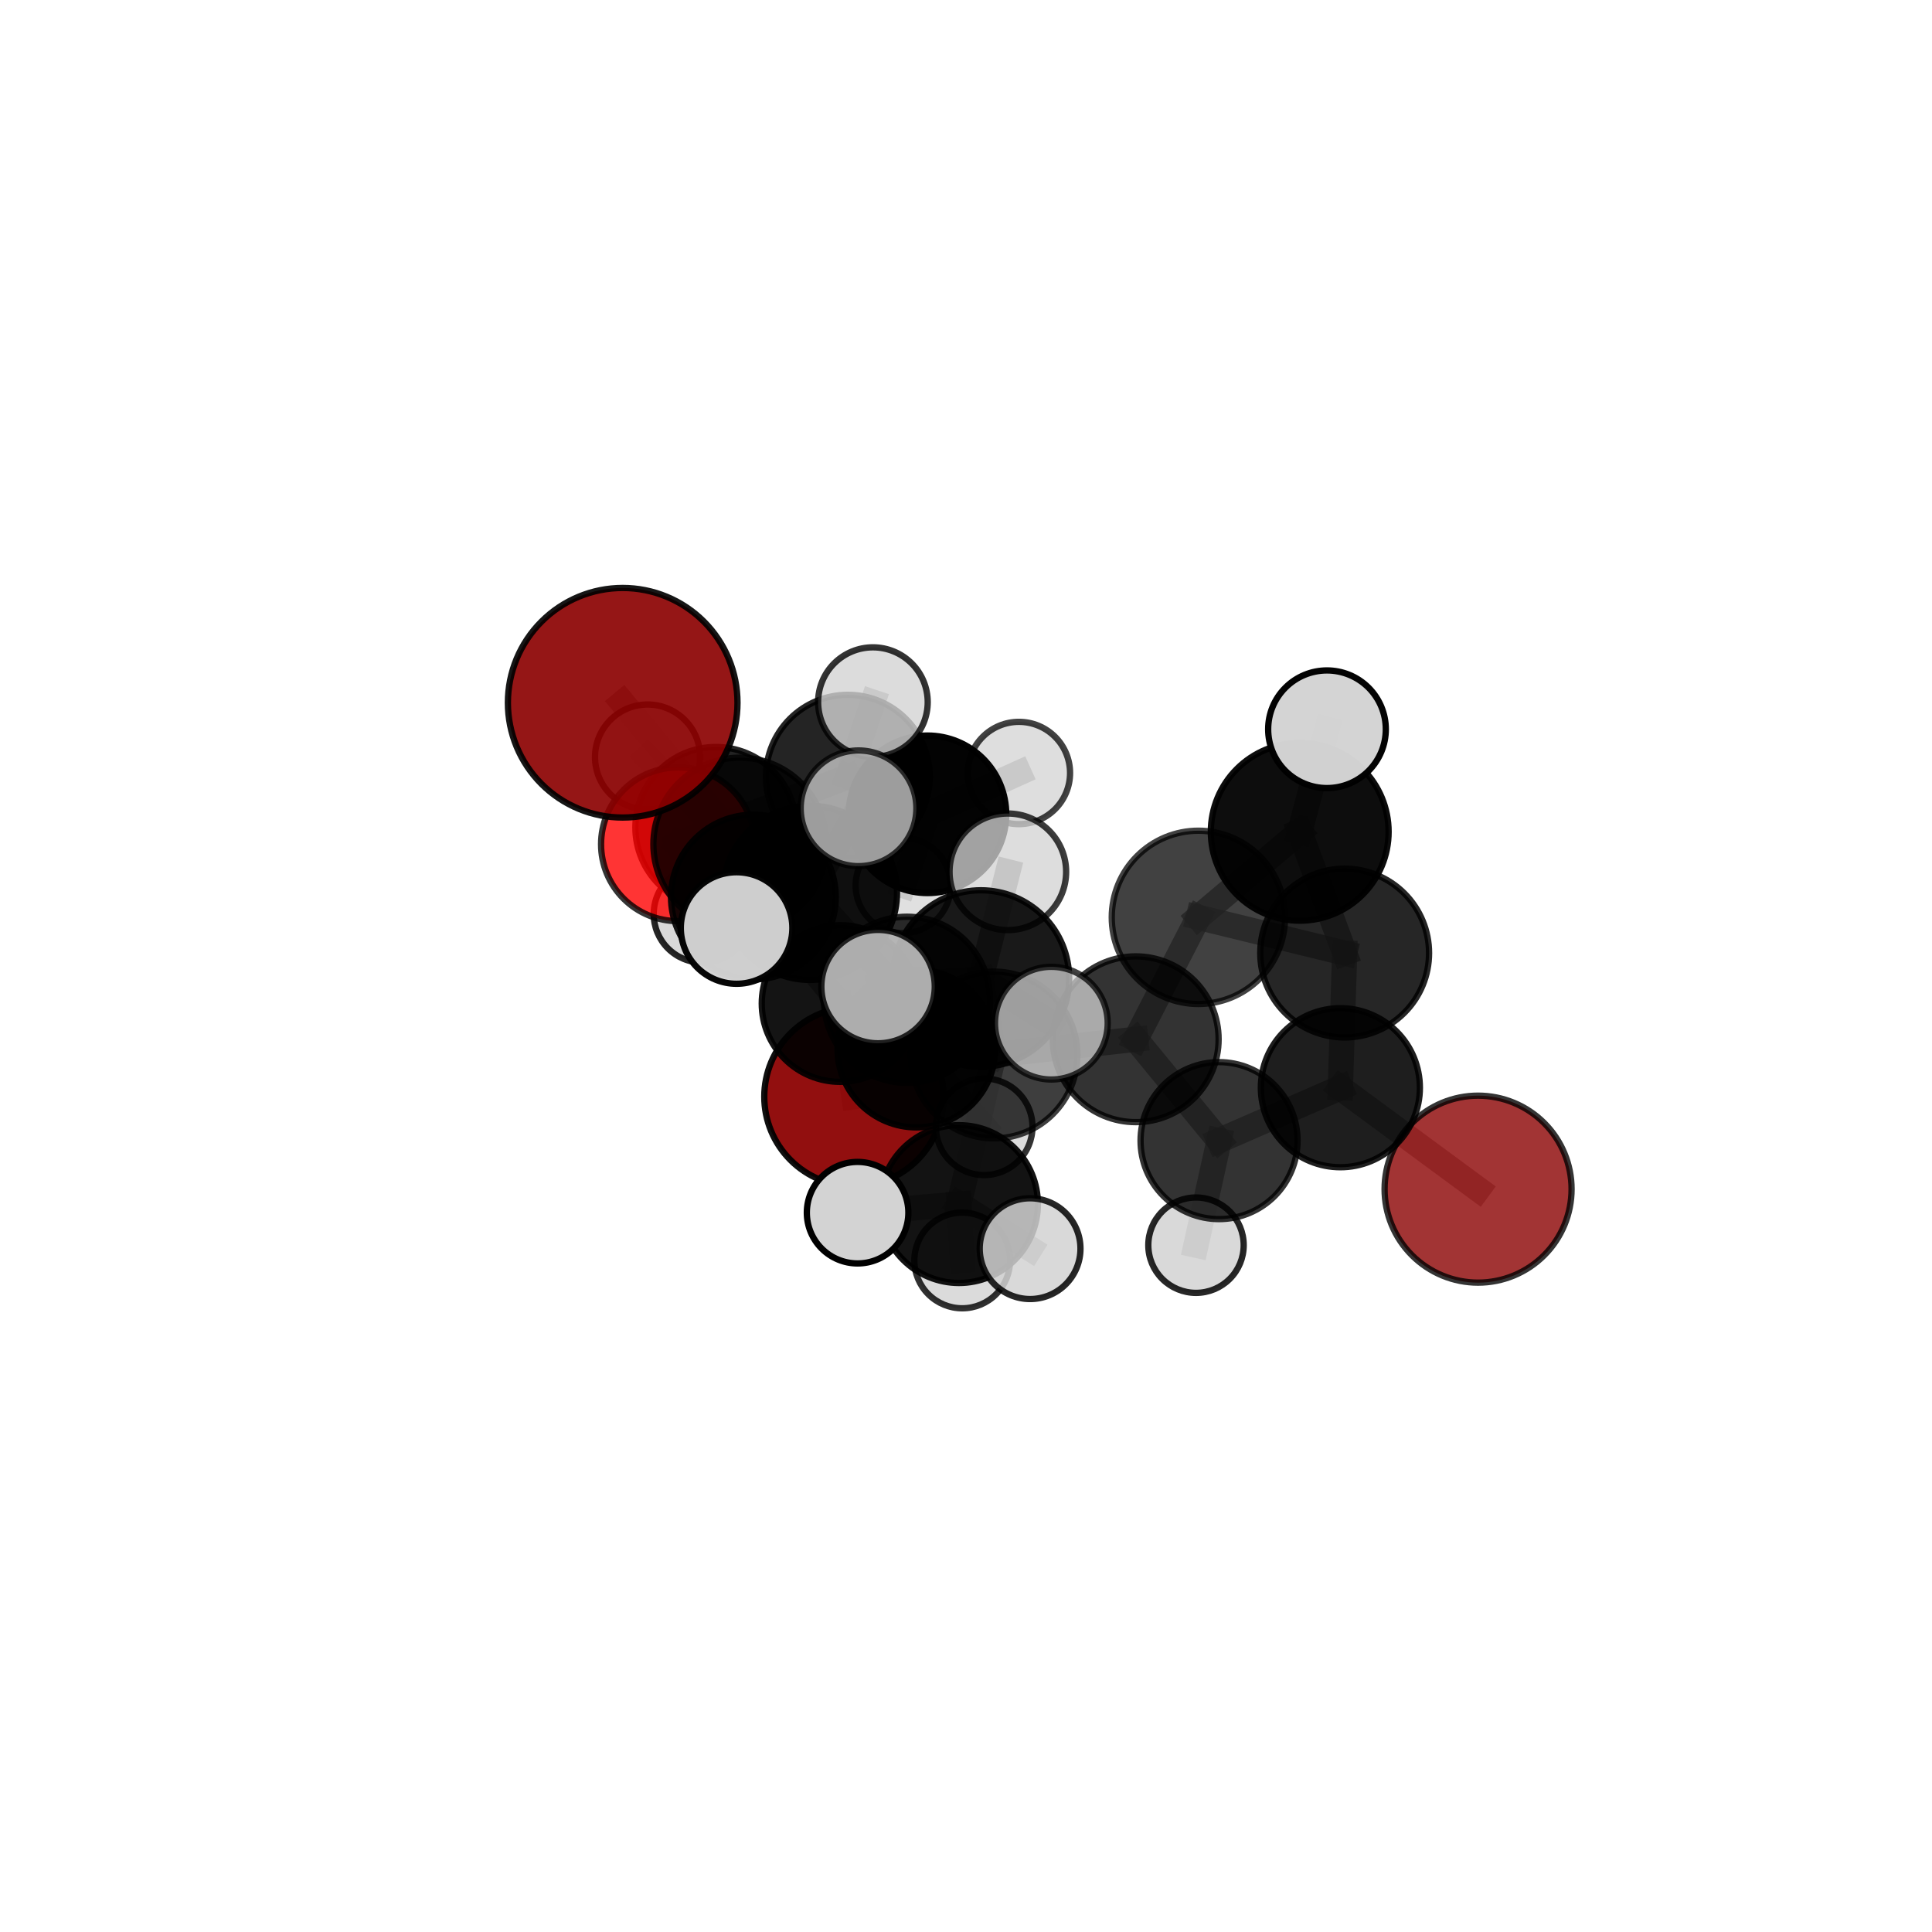 <?xml version="1.0" encoding="utf-8" standalone="no"?>
<!DOCTYPE svg PUBLIC "-//W3C//DTD SVG 1.1//EN"
  "http://www.w3.org/Graphics/SVG/1.1/DTD/svg11.dtd">
<svg xmlns:xlink="http://www.w3.org/1999/xlink" width="153pt" height="153pt" viewBox="0 0 153 153" xmlns="http://www.w3.org/2000/svg" version="1.1">
 <defs>
  <style type="text/css">*{stroke-linejoin: round; stroke-linecap: butt}</style>
 </defs>
 <g id="figure_1">
  <g id="patch_1">
   <path d="M 0 153 
L 153 153 
L 153 0 
L 0 0 
L 0 153 
z
" style="fill: none"/>
  </g>
  <g id="patch_2">
   <path d="M 7.2 145.8 
L 145.8 145.8 
L 145.8 7.2 
L 7.2 7.2 
L 7.2 145.8 
z
" style="fill: none"/>
  </g>
  <g id="axes_1">
   <g id="line2d_1">
    <path d="M 67.625 86.849 
L 66.528 79.471 
" clip-path="url(#p3e007bd6aa)" style="fill: none; stroke: #808080; stroke-opacity: 0.597; stroke-width: 2; stroke-linecap: square"/>
   </g>
   <g id="line2d_2">
    <path d="M 66.528 79.471 
L 59.662 71.038 
" clip-path="url(#p3e007bd6aa)" style="fill: none; stroke: #808080; stroke-opacity: 0.657; stroke-width: 2; stroke-linecap: square"/>
   </g>
   <g id="line2d_3">
    <path d="M 117.053 94.172 
L 106.147 86.14 
" clip-path="url(#p3e007bd6aa)" style="fill: none; stroke: #808080; stroke-opacity: 0.619; stroke-width: 2; stroke-linecap: square"/>
   </g>
   <g id="line2d_4">
    <path d="M 106.147 86.14 
L 106.487 75.476 
" clip-path="url(#p3e007bd6aa)" style="fill: none; stroke: #808080; stroke-opacity: 0.676; stroke-width: 2; stroke-linecap: square"/>
   </g>
   <g id="line2d_5">
    <path d="M 49.312 55.653 
L 58.594 66.853 
" clip-path="url(#p3e007bd6aa)" style="fill: none; stroke: #808080; stroke-opacity: 0.76; stroke-width: 2; stroke-linecap: square"/>
   </g>
   <g id="line2d_6">
    <path d="M 58.594 66.853 
L 59.662 71.038 
" clip-path="url(#p3e007bd6aa)" style="fill: none; stroke: #808080; stroke-opacity: 0.705; stroke-width: 2; stroke-linecap: square"/>
   </g>
   <g id="line2d_7">
    <path d="M 53.687 66.859 
L 59.662 71.038 
" clip-path="url(#p3e007bd6aa)" style="fill: none; stroke: #808080; stroke-opacity: 0.681; stroke-width: 2; stroke-linecap: square"/>
   </g>
   <g id="line2d_8">
    <path d="M 53.687 66.859 
L 56.688 65.527 
" clip-path="url(#p3e007bd6aa)" style="fill: none; stroke: #808080; stroke-opacity: 0.669; stroke-width: 2; stroke-linecap: square"/>
   </g>
   <g id="line2d_9">
    <path d="M 56.688 65.527 
L 67.144 61.512 
" clip-path="url(#p3e007bd6aa)" style="fill: none; stroke: #808080; stroke-opacity: 0.666; stroke-width: 2; stroke-linecap: square"/>
   </g>
   <g id="line2d_10">
    <path d="M 56.688 65.527 
L 51.284 59.956 
" clip-path="url(#p3e007bd6aa)" style="fill: none; stroke: #808080; stroke-opacity: 0.669; stroke-width: 2; stroke-linecap: square"/>
   </g>
   <g id="line2d_11">
    <path d="M 56.688 65.527 
L 55.617 72.383 
" clip-path="url(#p3e007bd6aa)" style="fill: none; stroke: #808080; stroke-opacity: 0.634; stroke-width: 2; stroke-linecap: square"/>
   </g>
   <g id="line2d_12">
    <path d="M 78.716 83.548 
L 89.941 82.301 
" clip-path="url(#p3e007bd6aa)" style="fill: none; stroke: #808080; stroke-opacity: 0.689; stroke-width: 2; stroke-linecap: square"/>
   </g>
   <g id="line2d_13">
    <path d="M 78.716 83.548 
L 71.828 79.177 
" clip-path="url(#p3e007bd6aa)" style="fill: none; stroke: #808080; stroke-opacity: 0.69; stroke-width: 2; stroke-linecap: square"/>
   </g>
   <g id="line2d_14">
    <path d="M 78.716 83.548 
L 77.68 77.494 
" clip-path="url(#p3e007bd6aa)" style="fill: none; stroke: #808080; stroke-opacity: 0.722; stroke-width: 2; stroke-linecap: square"/>
   </g>
   <g id="line2d_15">
    <path d="M 78.716 83.548 
L 75.944 95.354 
" clip-path="url(#p3e007bd6aa)" style="fill: none; stroke: #808080; stroke-opacity: 0.666; stroke-width: 2; stroke-linecap: square"/>
   </g>
   <g id="line2d_16">
    <path d="M 89.941 82.301 
L 96.54 90.329 
" clip-path="url(#p3e007bd6aa)" style="fill: none; stroke: #808080; stroke-opacity: 0.661; stroke-width: 2; stroke-linecap: square"/>
   </g>
   <g id="line2d_17">
    <path d="M 89.941 82.301 
L 94.904 72.647 
" clip-path="url(#p3e007bd6aa)" style="fill: none; stroke: #808080; stroke-opacity: 0.709; stroke-width: 2; stroke-linecap: square"/>
   </g>
   <g id="line2d_18">
    <path d="M 71.828 79.177 
L 64.14 70.707 
" clip-path="url(#p3e007bd6aa)" style="fill: none; stroke: #808080; stroke-opacity: 0.712; stroke-width: 2; stroke-linecap: square"/>
   </g>
   <g id="line2d_19">
    <path d="M 71.828 79.177 
L 72.569 83.033 
" clip-path="url(#p3e007bd6aa)" style="fill: none; stroke: #808080; stroke-opacity: 0.664; stroke-width: 2; stroke-linecap: square"/>
   </g>
   <g id="line2d_20">
    <path d="M 77.68 77.494 
L 69.536 78.131 
" clip-path="url(#p3e007bd6aa)" style="fill: none; stroke: #808080; stroke-opacity: 0.754; stroke-width: 2; stroke-linecap: square"/>
   </g>
   <g id="line2d_21">
    <path d="M 77.68 77.494 
L 83.258 81.028 
" clip-path="url(#p3e007bd6aa)" style="fill: none; stroke: #808080; stroke-opacity: 0.751; stroke-width: 2; stroke-linecap: square"/>
   </g>
   <g id="line2d_22">
    <path d="M 77.68 77.494 
L 79.814 69.041 
" clip-path="url(#p3e007bd6aa)" style="fill: none; stroke: #808080; stroke-opacity: 0.77; stroke-width: 2; stroke-linecap: square"/>
   </g>
   <g id="line2d_23">
    <path d="M 75.944 95.354 
L 67.916 96.035 
" clip-path="url(#p3e007bd6aa)" style="fill: none; stroke: #808080; stroke-opacity: 0.644; stroke-width: 2; stroke-linecap: square"/>
   </g>
   <g id="line2d_24">
    <path d="M 75.944 95.354 
L 76.2 99.818 
" clip-path="url(#p3e007bd6aa)" style="fill: none; stroke: #808080; stroke-opacity: 0.619; stroke-width: 2; stroke-linecap: square"/>
   </g>
   <g id="line2d_25">
    <path d="M 75.944 95.354 
L 81.576 98.885 
" clip-path="url(#p3e007bd6aa)" style="fill: none; stroke: #808080; stroke-opacity: 0.64; stroke-width: 2; stroke-linecap: square"/>
   </g>
   <g id="line2d_26">
    <path d="M 96.54 90.329 
L 106.147 86.14 
" clip-path="url(#p3e007bd6aa)" style="fill: none; stroke: #808080; stroke-opacity: 0.642; stroke-width: 2; stroke-linecap: square"/>
   </g>
   <g id="line2d_27">
    <path d="M 96.54 90.329 
L 94.714 98.609 
" clip-path="url(#p3e007bd6aa)" style="fill: none; stroke: #808080; stroke-opacity: 0.615; stroke-width: 2; stroke-linecap: square"/>
   </g>
   <g id="line2d_28">
    <path d="M 94.904 72.647 
L 102.929 65.871 
" clip-path="url(#p3e007bd6aa)" style="fill: none; stroke: #808080; stroke-opacity: 0.745; stroke-width: 2; stroke-linecap: square"/>
   </g>
   <g id="line2d_29">
    <path d="M 94.904 72.647 
L 106.487 75.476 
" clip-path="url(#p3e007bd6aa)" style="fill: none; stroke: #808080; stroke-opacity: 0.718; stroke-width: 2; stroke-linecap: square"/>
   </g>
   <g id="line2d_30">
    <path d="M 64.14 70.707 
L 58.594 66.853 
" clip-path="url(#p3e007bd6aa)" style="fill: none; stroke: #808080; stroke-opacity: 0.733; stroke-width: 2; stroke-linecap: square"/>
   </g>
   <g id="line2d_31">
    <path d="M 64.14 70.707 
L 67.989 64.011 
" clip-path="url(#p3e007bd6aa)" style="fill: none; stroke: #808080; stroke-opacity: 0.758; stroke-width: 2; stroke-linecap: square"/>
   </g>
   <g id="line2d_32">
    <path d="M 64.14 70.707 
L 58.332 73.491 
" clip-path="url(#p3e007bd6aa)" style="fill: none; stroke: #808080; stroke-opacity: 0.738; stroke-width: 2; stroke-linecap: square"/>
   </g>
   <g id="line2d_33">
    <path d="M 72.569 83.033 
L 66.528 79.471 
" clip-path="url(#p3e007bd6aa)" style="fill: none; stroke: #808080; stroke-opacity: 0.637; stroke-width: 2; stroke-linecap: square"/>
   </g>
   <g id="line2d_34">
    <path d="M 72.569 83.033 
L 77.939 89.233 
" clip-path="url(#p3e007bd6aa)" style="fill: none; stroke: #808080; stroke-opacity: 0.622; stroke-width: 2; stroke-linecap: square"/>
   </g>
   <g id="line2d_35">
    <path d="M 102.929 65.871 
L 106.487 75.476 
" clip-path="url(#p3e007bd6aa)" style="fill: none; stroke: #808080; stroke-opacity: 0.731; stroke-width: 2; stroke-linecap: square"/>
   </g>
   <g id="line2d_36">
    <path d="M 102.929 65.871 
L 105.087 57.752 
" clip-path="url(#p3e007bd6aa)" style="fill: none; stroke: #808080; stroke-opacity: 0.779; stroke-width: 2; stroke-linecap: square"/>
   </g>
   <g id="line2d_37">
    <path d="M 67.144 61.512 
L 73.449 64.487 
" clip-path="url(#p3e007bd6aa)" style="fill: none; stroke: #808080; stroke-opacity: 0.657; stroke-width: 2; stroke-linecap: square"/>
   </g>
   <g id="line2d_38">
    <path d="M 67.144 61.512 
L 69.129 55.604 
" clip-path="url(#p3e007bd6aa)" style="fill: none; stroke: #808080; stroke-opacity: 0.698; stroke-width: 2; stroke-linecap: square"/>
   </g>
   <g id="line2d_39">
    <path d="M 73.449 64.487 
L 80.691 61.215 
" clip-path="url(#p3e007bd6aa)" style="fill: none; stroke: #808080; stroke-opacity: 0.646; stroke-width: 2; stroke-linecap: square"/>
   </g>
   <g id="line2d_40">
    <path d="M 73.449 64.487 
L 71.529 70.127 
" clip-path="url(#p3e007bd6aa)" style="fill: none; stroke: #808080; stroke-opacity: 0.616; stroke-width: 2; stroke-linecap: square"/>
   </g>
   <g id="Path3DCollection_1">
    <path d="M 71.529 73.898 
C 72.529 73.898 73.489 73.501 74.196 72.794 
C 74.903 72.086 75.301 71.127 75.301 70.127 
C 75.301 69.126 74.903 68.167 74.196 67.46 
C 73.489 66.753 72.529 66.355 71.529 66.355 
C 70.529 66.355 69.569 66.753 68.862 67.46 
C 68.155 68.167 67.757 69.126 67.757 70.127 
C 67.757 71.127 68.155 72.086 68.862 72.794 
C 69.569 73.501 70.529 73.898 71.529 73.898 
z
" clip-path="url(#p3e007bd6aa)" style="fill: #d3d3d3; fill-opacity: 0.7; stroke: #000000; stroke-opacity: 0.7; stroke-width: 0.5"/>
    <path d="M 80.691 65.265 
C 81.765 65.265 82.795 64.838 83.555 64.078 
C 84.314 63.319 84.741 62.289 84.741 61.215 
C 84.741 60.14 84.314 59.11 83.555 58.351 
C 82.795 57.591 81.765 57.164 80.691 57.164 
C 79.617 57.164 78.586 57.591 77.827 58.351 
C 77.067 59.11 76.641 60.14 76.641 61.215 
C 76.641 62.289 77.067 63.319 77.827 64.078 
C 78.586 64.838 79.617 65.265 80.691 65.265 
z
" clip-path="url(#p3e007bd6aa)" style="fill: #d3d3d3; fill-opacity: 0.739; stroke: #000000; stroke-opacity: 0.739; stroke-width: 0.5"/>
    <path d="M 73.449 70.724 
C 75.103 70.724 76.69 70.067 77.859 68.897 
C 79.029 67.728 79.686 66.141 79.686 64.487 
C 79.686 62.833 79.029 61.246 77.859 60.076 
C 76.69 58.907 75.103 58.249 73.449 58.249 
C 71.795 58.249 70.208 58.907 69.038 60.076 
C 67.869 61.246 67.212 62.833 67.212 64.487 
C 67.212 66.141 67.869 67.728 69.038 68.897 
C 70.208 70.067 71.795 70.724 73.449 70.724 
z
" clip-path="url(#p3e007bd6aa)" style="fill-opacity: 0.988; stroke: #000000; stroke-opacity: 0.988; stroke-width: 0.5"/>
    <path d="M 55.617 76.231 
C 56.638 76.231 57.616 75.825 58.338 75.104 
C 59.059 74.382 59.465 73.403 59.465 72.383 
C 59.465 71.363 59.059 70.384 58.338 69.662 
C 57.616 68.941 56.638 68.535 55.617 68.535 
C 54.597 68.535 53.618 68.941 52.896 69.662 
C 52.175 70.384 51.77 71.363 51.77 72.383 
C 51.77 73.403 52.175 74.382 52.896 75.104 
C 53.618 75.825 54.597 76.231 55.617 76.231 
z
" clip-path="url(#p3e007bd6aa)" style="fill: #d3d3d3; fill-opacity: 0.852; stroke: #000000; stroke-opacity: 0.852; stroke-width: 0.5"/>
    <path d="M 51.284 64.12 
C 52.389 64.12 53.448 63.681 54.229 62.901 
C 55.01 62.12 55.448 61.061 55.448 59.956 
C 55.448 58.852 55.01 57.793 54.229 57.012 
C 53.448 56.231 52.389 55.792 51.284 55.792 
C 50.18 55.792 49.121 56.231 48.34 57.012 
C 47.559 57.793 47.12 58.852 47.12 59.956 
C 47.12 61.061 47.559 62.12 48.34 62.901 
C 49.121 63.681 50.18 64.12 51.284 64.12 
z
" clip-path="url(#p3e007bd6aa)" style="fill: #d3d3d3; fill-opacity: 0.865; stroke: #000000; stroke-opacity: 0.865; stroke-width: 0.5"/>
    <path d="M 67.144 68.001 
C 68.865 68.001 70.515 67.318 71.732 66.101 
C 72.949 64.884 73.633 63.233 73.633 61.512 
C 73.633 59.791 72.949 58.141 71.732 56.924 
C 70.515 55.707 68.865 55.023 67.144 55.023 
C 65.423 55.023 63.772 55.707 62.555 56.924 
C 61.339 58.141 60.655 59.791 60.655 61.512 
C 60.655 63.233 61.339 64.884 62.555 66.101 
C 63.772 67.318 65.423 68.001 67.144 68.001 
z
" clip-path="url(#p3e007bd6aa)" style="fill-opacity: 0.857; stroke: #000000; stroke-opacity: 0.857; stroke-width: 0.5"/>
    <path d="M 56.688 71.898 
C 58.377 71.898 59.998 71.226 61.193 70.032 
C 62.387 68.837 63.058 67.216 63.058 65.527 
C 63.058 63.837 62.387 62.217 61.193 61.022 
C 59.998 59.827 58.377 59.156 56.688 59.156 
C 54.998 59.156 53.377 59.827 52.183 61.022 
C 50.988 62.217 50.317 63.837 50.317 65.527 
C 50.317 67.216 50.988 68.837 52.183 70.032 
C 53.377 71.226 54.998 71.898 56.688 71.898 
z
" clip-path="url(#p3e007bd6aa)" style="fill-opacity: 0.86; stroke: #000000; stroke-opacity: 0.86; stroke-width: 0.5"/>
    <path d="M 67.625 93.949 
C 69.507 93.949 71.313 93.201 72.645 91.869 
C 73.976 90.538 74.724 88.732 74.724 86.849 
C 74.724 84.967 73.976 83.161 72.645 81.829 
C 71.313 80.498 69.507 79.75 67.625 79.75 
C 65.742 79.75 63.936 80.498 62.605 81.829 
C 61.273 83.161 60.525 84.967 60.525 86.849 
C 60.525 88.732 61.273 90.538 62.605 91.869 
C 63.936 93.201 65.742 93.949 67.625 93.949 
z
" clip-path="url(#p3e007bd6aa)" style="fill: #8b0000; fill-opacity: 0.939; stroke: #000000; stroke-opacity: 0.939; stroke-width: 0.5"/>
    <path d="M 69.129 59.944 
C 70.28 59.944 71.384 59.486 72.197 58.672 
C 73.011 57.859 73.468 56.755 73.468 55.604 
C 73.468 54.453 73.011 53.349 72.197 52.535 
C 71.384 51.722 70.28 51.264 69.129 51.264 
C 67.978 51.264 66.874 51.722 66.06 52.535 
C 65.246 53.349 64.789 54.453 64.789 55.604 
C 64.789 56.755 65.246 57.859 66.06 58.672 
C 66.874 59.486 67.978 59.944 69.129 59.944 
z
" clip-path="url(#p3e007bd6aa)" style="fill: #d3d3d3; fill-opacity: 0.8; stroke: #000000; stroke-opacity: 0.8; stroke-width: 0.5"/>
    <path d="M 53.687 72.946 
C 55.302 72.946 56.85 72.305 57.992 71.163 
C 59.133 70.022 59.775 68.473 59.775 66.859 
C 59.775 65.245 59.133 63.696 57.992 62.555 
C 56.85 61.413 55.302 60.772 53.687 60.772 
C 52.073 60.772 50.524 61.413 49.383 62.555 
C 48.241 63.696 47.6 65.245 47.6 66.859 
C 47.6 68.473 48.241 70.022 49.383 71.163 
C 50.524 72.305 52.073 72.946 53.687 72.946 
z
" clip-path="url(#p3e007bd6aa)" style="fill: #ff0000; fill-opacity: 0.795; stroke: #000000; stroke-opacity: 0.795; stroke-width: 0.5"/>
    <path d="M 66.528 85.675 
C 68.173 85.675 69.751 85.021 70.914 83.858 
C 72.077 82.695 72.731 81.117 72.731 79.471 
C 72.731 77.826 72.077 76.248 70.914 75.085 
C 69.751 73.922 68.173 73.268 66.528 73.268 
C 64.882 73.268 63.304 73.922 62.141 75.085 
C 60.978 76.248 60.324 77.826 60.324 79.471 
C 60.324 81.117 60.978 82.695 62.141 83.858 
C 63.304 85.021 64.882 85.675 66.528 85.675 
z
" clip-path="url(#p3e007bd6aa)" style="fill-opacity: 0.92; stroke: #000000; stroke-opacity: 0.92; stroke-width: 0.5"/>
    <path d="M 59.662 77.562 
C 61.393 77.562 63.052 76.874 64.276 75.651 
C 65.499 74.428 66.187 72.768 66.187 71.038 
C 66.187 69.308 65.499 67.648 64.276 66.425 
C 63.052 65.201 61.393 64.514 59.662 64.514 
C 57.932 64.514 56.273 65.201 55.049 66.425 
C 53.826 67.648 53.138 69.308 53.138 71.038 
C 53.138 72.768 53.826 74.428 55.049 75.651 
C 56.273 76.874 57.932 77.562 59.662 77.562 
z
" clip-path="url(#p3e007bd6aa)" style="fill-opacity: 0.914; stroke: #000000; stroke-opacity: 0.914; stroke-width: 0.5"/>
    <path d="M 77.939 93.057 
C 78.953 93.057 79.926 92.654 80.643 91.937 
C 81.361 91.22 81.764 90.247 81.764 89.233 
C 81.764 88.219 81.361 87.246 80.643 86.529 
C 79.926 85.811 78.953 85.409 77.939 85.409 
C 76.925 85.409 75.952 85.811 75.235 86.529 
C 74.518 87.246 74.115 88.219 74.115 89.233 
C 74.115 90.247 74.518 91.22 75.235 91.937 
C 75.952 92.654 76.925 93.057 77.939 93.057 
z
" clip-path="url(#p3e007bd6aa)" style="fill: #d3d3d3; fill-opacity: 0.8; stroke: #000000; stroke-opacity: 0.8; stroke-width: 0.5"/>
    <path d="M 72.569 89.281 
C 74.226 89.281 75.816 88.623 76.987 87.451 
C 78.159 86.28 78.817 84.69 78.817 83.033 
C 78.817 81.376 78.159 79.787 76.987 78.615 
C 75.816 77.443 74.226 76.785 72.569 76.785 
C 70.912 76.785 69.323 77.443 68.151 78.615 
C 66.979 79.787 66.321 81.376 66.321 83.033 
C 66.321 84.69 66.979 86.28 68.151 87.451 
C 69.323 88.623 70.912 89.281 72.569 89.281 
z
" clip-path="url(#p3e007bd6aa)" style="fill-opacity: 0.949; stroke: #000000; stroke-opacity: 0.949; stroke-width: 0.5"/>
    <path d="M 117.053 101.575 
C 119.017 101.575 120.9 100.795 122.288 99.407 
C 123.677 98.018 124.457 96.135 124.457 94.172 
C 124.457 92.208 123.677 90.325 122.288 88.936 
C 120.9 87.548 119.017 86.768 117.053 86.768 
C 115.09 86.768 113.206 87.548 111.818 88.936 
C 110.429 90.325 109.649 92.208 109.649 94.172 
C 109.649 96.135 110.429 98.018 111.818 99.407 
C 113.206 100.795 115.09 101.575 117.053 101.575 
z
" clip-path="url(#p3e007bd6aa)" style="fill: #8b0000; fill-opacity: 0.793; stroke: #000000; stroke-opacity: 0.793; stroke-width: 0.5"/>
    <path d="M 58.594 73.704 
C 60.41 73.704 62.153 72.982 63.438 71.698 
C 64.723 70.413 65.444 68.67 65.444 66.853 
C 65.444 65.036 64.723 63.294 63.438 62.009 
C 62.153 60.724 60.41 60.002 58.594 60.002 
C 56.777 60.002 55.034 60.724 53.749 62.009 
C 52.465 63.294 51.743 65.036 51.743 66.853 
C 51.743 68.67 52.465 70.413 53.749 71.698 
C 55.034 72.982 56.777 73.704 58.594 73.704 
z
" clip-path="url(#p3e007bd6aa)" style="fill-opacity: 0.809; stroke: #000000; stroke-opacity: 0.809; stroke-width: 0.5"/>
    <path d="M 49.312 64.744 
C 51.723 64.744 54.036 63.787 55.741 62.082 
C 57.446 60.377 58.404 58.064 58.404 55.653 
C 58.404 53.242 57.446 50.929 55.741 49.224 
C 54.036 47.52 51.723 46.562 49.312 46.562 
C 46.901 46.562 44.588 47.52 42.884 49.224 
C 41.179 50.929 40.221 53.242 40.221 55.653 
C 40.221 58.064 41.179 60.377 42.884 62.082 
C 44.588 63.787 46.901 64.744 49.312 64.744 
z
" clip-path="url(#p3e007bd6aa)" style="fill: #8b0000; fill-opacity: 0.912; stroke: #000000; stroke-opacity: 0.912; stroke-width: 0.5"/>
    <path d="M 106.147 92.437 
C 107.818 92.437 109.42 91.774 110.601 90.593 
C 111.782 89.412 112.445 87.81 112.445 86.14 
C 112.445 84.47 111.782 82.868 110.601 81.687 
C 109.42 80.506 107.818 79.842 106.147 79.842 
C 104.477 79.842 102.875 80.506 101.694 81.687 
C 100.513 82.868 99.85 84.47 99.85 86.14 
C 99.85 87.81 100.513 89.412 101.694 90.593 
C 102.875 91.774 104.477 92.437 106.147 92.437 
z
" clip-path="url(#p3e007bd6aa)" style="fill-opacity: 0.88; stroke: #000000; stroke-opacity: 0.88; stroke-width: 0.5"/>
    <path d="M 106.487 82.16 
C 108.26 82.16 109.961 81.456 111.214 80.202 
C 112.468 78.949 113.172 77.249 113.172 75.476 
C 113.172 73.703 112.468 72.003 111.214 70.749 
C 109.961 69.496 108.26 68.791 106.487 68.791 
C 104.715 68.791 103.014 69.496 101.761 70.749 
C 100.507 72.003 99.803 73.703 99.803 75.476 
C 99.803 77.249 100.507 78.949 101.761 80.202 
C 103.014 81.456 104.715 82.16 106.487 82.16 
z
" clip-path="url(#p3e007bd6aa)" style="fill-opacity: 0.85; stroke: #000000; stroke-opacity: 0.85; stroke-width: 0.5"/>
    <path d="M 71.828 85.758 
C 73.573 85.758 75.247 85.064 76.481 83.83 
C 77.715 82.596 78.409 80.923 78.409 79.177 
C 78.409 77.432 77.715 75.758 76.481 74.524 
C 75.247 73.29 73.573 72.597 71.828 72.597 
C 70.083 72.597 68.409 73.29 67.175 74.524 
C 65.941 75.758 65.248 77.432 65.248 79.177 
C 65.248 80.923 65.941 82.596 67.175 83.83 
C 68.409 85.064 70.083 85.758 71.828 85.758 
z
" clip-path="url(#p3e007bd6aa)" style="fill-opacity: 0.822; stroke: #000000; stroke-opacity: 0.822; stroke-width: 0.5"/>
    <path d="M 94.714 102.386 
C 95.716 102.386 96.677 101.988 97.385 101.28 
C 98.094 100.571 98.492 99.611 98.492 98.609 
C 98.492 97.607 98.094 96.646 97.385 95.938 
C 96.677 95.23 95.716 94.832 94.714 94.832 
C 93.713 94.832 92.752 95.23 92.044 95.938 
C 91.335 96.646 90.937 97.607 90.937 98.609 
C 90.937 99.611 91.335 100.571 92.044 101.28 
C 92.752 101.988 93.713 102.386 94.714 102.386 
z
" clip-path="url(#p3e007bd6aa)" style="fill: #d3d3d3; fill-opacity: 0.844; stroke: #000000; stroke-opacity: 0.844; stroke-width: 0.5"/>
    <path d="M 96.54 96.545 
C 98.189 96.545 99.77 95.89 100.936 94.725 
C 102.102 93.559 102.757 91.977 102.757 90.329 
C 102.757 88.68 102.102 87.098 100.936 85.932 
C 99.77 84.767 98.189 84.112 96.54 84.112 
C 94.891 84.112 93.31 84.767 92.144 85.932 
C 90.978 87.098 90.323 88.68 90.323 90.329 
C 90.323 91.977 90.978 93.559 92.144 94.725 
C 93.31 95.89 94.891 96.545 96.54 96.545 
z
" clip-path="url(#p3e007bd6aa)" style="fill-opacity: 0.798; stroke: #000000; stroke-opacity: 0.798; stroke-width: 0.5"/>
    <path d="M 102.929 72.911 
C 104.796 72.911 106.586 72.169 107.907 70.849 
C 109.227 69.529 109.968 67.738 109.968 65.871 
C 109.968 64.004 109.227 62.214 107.907 60.894 
C 106.586 59.573 104.796 58.832 102.929 58.832 
C 101.062 58.832 99.271 59.573 97.951 60.894 
C 96.631 62.214 95.889 64.004 95.889 65.871 
C 95.889 67.738 96.631 69.529 97.951 70.849 
C 99.271 72.169 101.062 72.911 102.929 72.911 
z
" clip-path="url(#p3e007bd6aa)" style="fill-opacity: 0.947; stroke: #000000; stroke-opacity: 0.947; stroke-width: 0.5"/>
    <path d="M 64.14 77.602 
C 65.969 77.602 67.723 76.875 69.016 75.582 
C 70.309 74.289 71.036 72.535 71.036 70.707 
C 71.036 68.878 70.309 67.124 69.016 65.831 
C 67.723 64.538 65.969 63.811 64.14 63.811 
C 62.312 63.811 60.558 64.538 59.265 65.831 
C 57.971 67.124 57.245 68.878 57.245 70.707 
C 57.245 72.535 57.971 74.289 59.265 75.582 
C 60.558 76.875 62.312 77.602 64.14 77.602 
z
" clip-path="url(#p3e007bd6aa)" style="fill-opacity: 0.938; stroke: #000000; stroke-opacity: 0.938; stroke-width: 0.5"/>
    <path d="M 105.087 62.41 
C 106.323 62.41 107.508 61.919 108.381 61.046 
C 109.255 60.172 109.746 58.987 109.746 57.752 
C 109.746 56.516 109.255 55.331 108.381 54.458 
C 107.508 53.584 106.323 53.093 105.087 53.093 
C 103.852 53.093 102.667 53.584 101.793 54.458 
C 100.92 55.331 100.429 56.516 100.429 57.752 
C 100.429 58.987 100.92 60.172 101.793 61.046 
C 102.667 61.919 103.852 62.41 105.087 62.41 
z
" clip-path="url(#p3e007bd6aa)" style="fill: #d3d3d3; fill-opacity: 0.987; stroke: #000000; stroke-opacity: 0.987; stroke-width: 0.5"/>
    <path d="M 76.2 103.607 
C 77.205 103.607 78.169 103.208 78.88 102.497 
C 79.59 101.787 79.989 100.823 79.989 99.818 
C 79.989 98.813 79.59 97.849 78.88 97.138 
C 78.169 96.428 77.205 96.028 76.2 96.028 
C 75.195 96.028 74.231 96.428 73.521 97.138 
C 72.81 97.849 72.411 98.813 72.411 99.818 
C 72.411 100.823 72.81 101.787 73.521 102.497 
C 74.231 103.208 75.195 103.607 76.2 103.607 
z
" clip-path="url(#p3e007bd6aa)" style="fill: #d3d3d3; fill-opacity: 0.809; stroke: #000000; stroke-opacity: 0.809; stroke-width: 0.5"/>
    <path d="M 94.904 79.509 
C 96.724 79.509 98.47 78.786 99.757 77.499 
C 101.044 76.212 101.767 74.467 101.767 72.647 
C 101.767 70.827 101.044 69.082 99.757 67.795 
C 98.47 66.508 96.724 65.785 94.904 65.785 
C 93.085 65.785 91.339 66.508 90.052 67.795 
C 88.765 69.082 88.042 70.827 88.042 72.647 
C 88.042 74.467 88.765 76.212 90.052 77.499 
C 91.339 78.786 93.085 79.509 94.904 79.509 
z
" clip-path="url(#p3e007bd6aa)" style="fill-opacity: 0.746; stroke: #000000; stroke-opacity: 0.746; stroke-width: 0.5"/>
    <path d="M 89.941 88.865 
C 91.682 88.865 93.352 88.174 94.583 86.943 
C 95.814 85.712 96.506 84.042 96.506 82.301 
C 96.506 80.56 95.814 78.89 94.583 77.659 
C 93.352 76.428 91.682 75.737 89.941 75.737 
C 88.2 75.737 86.531 76.428 85.3 77.659 
C 84.069 78.89 83.377 80.56 83.377 82.301 
C 83.377 84.042 84.069 85.712 85.3 86.943 
C 86.531 88.174 88.2 88.865 89.941 88.865 
z
" clip-path="url(#p3e007bd6aa)" style="fill-opacity: 0.8; stroke: #000000; stroke-opacity: 0.8; stroke-width: 0.5"/>
    <path d="M 67.989 68.592 
C 69.204 68.592 70.369 68.109 71.228 67.25 
C 72.087 66.391 72.57 65.226 72.57 64.011 
C 72.57 62.796 72.087 61.631 71.228 60.772 
C 70.369 59.913 69.204 59.43 67.989 59.43 
C 66.774 59.43 65.609 59.913 64.75 60.772 
C 63.891 61.631 63.408 62.796 63.408 64.011 
C 63.408 65.226 63.891 66.391 64.75 67.25 
C 65.609 68.109 66.774 68.592 67.989 68.592 
z
" clip-path="url(#p3e007bd6aa)" style="fill: #d3d3d3; fill-opacity: 0.743; stroke: #000000; stroke-opacity: 0.743; stroke-width: 0.5"/>
    <path d="M 58.332 77.908 
C 59.503 77.908 60.627 77.443 61.455 76.614 
C 62.284 75.786 62.749 74.662 62.749 73.491 
C 62.749 72.319 62.284 71.196 61.455 70.368 
C 60.627 69.539 59.503 69.074 58.332 69.074 
C 57.16 69.074 56.037 69.539 55.209 70.368 
C 54.38 71.196 53.915 72.319 53.915 73.491 
C 53.915 74.662 54.38 75.786 55.209 76.614 
C 56.037 77.443 57.16 77.908 58.332 77.908 
z
" clip-path="url(#p3e007bd6aa)" style="fill: #d3d3d3; fill-opacity: 0.975; stroke: #000000; stroke-opacity: 0.975; stroke-width: 0.5"/>
    <path d="M 78.716 90.152 
C 80.467 90.152 82.147 89.456 83.386 88.218 
C 84.624 86.979 85.32 85.299 85.32 83.548 
C 85.32 81.796 84.624 80.116 83.386 78.878 
C 82.147 77.639 80.467 76.943 78.716 76.943 
C 76.964 76.943 75.284 77.639 74.046 78.878 
C 72.807 80.116 72.112 81.796 72.112 83.548 
C 72.112 85.299 72.807 86.979 74.046 88.218 
C 75.284 89.456 76.964 90.152 78.716 90.152 
z
" clip-path="url(#p3e007bd6aa)" style="fill-opacity: 0.756; stroke: #000000; stroke-opacity: 0.756; stroke-width: 0.5"/>
    <path d="M 75.944 101.603 
C 77.602 101.603 79.191 100.944 80.363 99.772 
C 81.534 98.601 82.193 97.011 82.193 95.354 
C 82.193 93.697 81.534 92.108 80.363 90.936 
C 79.191 89.764 77.602 89.106 75.944 89.106 
C 74.287 89.106 72.698 89.764 71.526 90.936 
C 70.354 92.108 69.696 93.697 69.696 95.354 
C 69.696 97.011 70.354 98.601 71.526 99.772 
C 72.698 100.944 74.287 101.603 75.944 101.603 
z
" clip-path="url(#p3e007bd6aa)" style="fill-opacity: 0.924; stroke: #000000; stroke-opacity: 0.924; stroke-width: 0.5"/>
    <path d="M 67.916 100.055 
C 68.982 100.055 70.005 99.632 70.758 98.878 
C 71.512 98.124 71.936 97.101 71.936 96.035 
C 71.936 94.969 71.512 93.946 70.758 93.192 
C 70.005 92.438 68.982 92.015 67.916 92.015 
C 66.85 92.015 65.827 92.438 65.073 93.192 
C 64.319 93.946 63.895 94.969 63.895 96.035 
C 63.895 97.101 64.319 98.124 65.073 98.878 
C 65.827 99.632 66.85 100.055 67.916 100.055 
z
" clip-path="url(#p3e007bd6aa)" style="fill: #d3d3d3; stroke: #000000; stroke-width: 0.5"/>
    <path d="M 81.576 102.874 
C 82.634 102.874 83.649 102.454 84.397 101.706 
C 85.145 100.958 85.565 99.943 85.565 98.885 
C 85.565 97.827 85.145 96.812 84.397 96.064 
C 83.649 95.316 82.634 94.895 81.576 94.895 
C 80.518 94.895 79.503 95.316 78.755 96.064 
C 78.007 96.812 77.586 97.827 77.586 98.885 
C 77.586 99.943 78.007 100.958 78.755 101.706 
C 79.503 102.454 80.518 102.874 81.576 102.874 
z
" clip-path="url(#p3e007bd6aa)" style="fill: #d3d3d3; fill-opacity: 0.849; stroke: #000000; stroke-opacity: 0.849; stroke-width: 0.5"/>
    <path d="M 79.814 73.657 
C 81.038 73.657 82.213 73.171 83.078 72.305 
C 83.944 71.44 84.43 70.265 84.43 69.041 
C 84.43 67.817 83.944 66.642 83.078 65.777 
C 82.213 64.911 81.038 64.425 79.814 64.425 
C 78.59 64.425 77.415 64.911 76.55 65.777 
C 75.684 66.642 75.198 67.817 75.198 69.041 
C 75.198 70.265 75.684 71.44 76.55 72.305 
C 77.415 73.171 78.59 73.657 79.814 73.657 
z
" clip-path="url(#p3e007bd6aa)" style="fill: #d3d3d3; fill-opacity: 0.762; stroke: #000000; stroke-opacity: 0.762; stroke-width: 0.5"/>
    <path d="M 77.68 84.485 
C 79.534 84.485 81.312 83.748 82.623 82.437 
C 83.934 81.126 84.671 79.348 84.671 77.494 
C 84.671 75.64 83.934 73.861 82.623 72.55 
C 81.312 71.239 79.534 70.503 77.68 70.503 
C 75.826 70.503 74.048 71.239 72.737 72.55 
C 71.426 73.861 70.689 75.64 70.689 77.494 
C 70.689 79.348 71.426 81.126 72.737 82.437 
C 74.048 83.748 75.826 84.485 77.68 84.485 
z
" clip-path="url(#p3e007bd6aa)" style="fill-opacity: 0.901; stroke: #000000; stroke-opacity: 0.901; stroke-width: 0.5"/>
    <path d="M 69.536 82.621 
C 70.727 82.621 71.869 82.147 72.711 81.305 
C 73.553 80.464 74.026 79.321 74.026 78.131 
C 74.026 76.94 73.553 75.798 72.711 74.956 
C 71.869 74.114 70.727 73.641 69.536 73.641 
C 68.345 73.641 67.203 74.114 66.361 74.956 
C 65.519 75.798 65.046 76.94 65.046 78.131 
C 65.046 79.321 65.519 80.464 66.361 81.305 
C 67.203 82.147 68.345 82.621 69.536 82.621 
z
" clip-path="url(#p3e007bd6aa)" style="fill: #d3d3d3; fill-opacity: 0.817; stroke: #000000; stroke-opacity: 0.817; stroke-width: 0.5"/>
    <path d="M 83.258 85.49 
C 84.442 85.49 85.577 85.02 86.414 84.183 
C 87.251 83.346 87.721 82.211 87.721 81.028 
C 87.721 79.844 87.251 78.709 86.414 77.872 
C 85.577 77.035 84.442 76.565 83.258 76.565 
C 82.075 76.565 80.94 77.035 80.103 77.872 
C 79.266 78.709 78.796 79.844 78.796 81.028 
C 78.796 82.211 79.266 83.346 80.103 84.183 
C 80.94 85.02 82.075 85.49 83.258 85.49 
z
" clip-path="url(#p3e007bd6aa)" style="fill: #d3d3d3; fill-opacity: 0.742; stroke: #000000; stroke-opacity: 0.742; stroke-width: 0.5"/>
   </g>
  </g>
 </g>
 <defs>
  <clipPath id="p3e007bd6aa">
   <rect x="7.2" y="7.2" width="138.6" height="138.6"/>
  </clipPath>
 </defs>
</svg>
